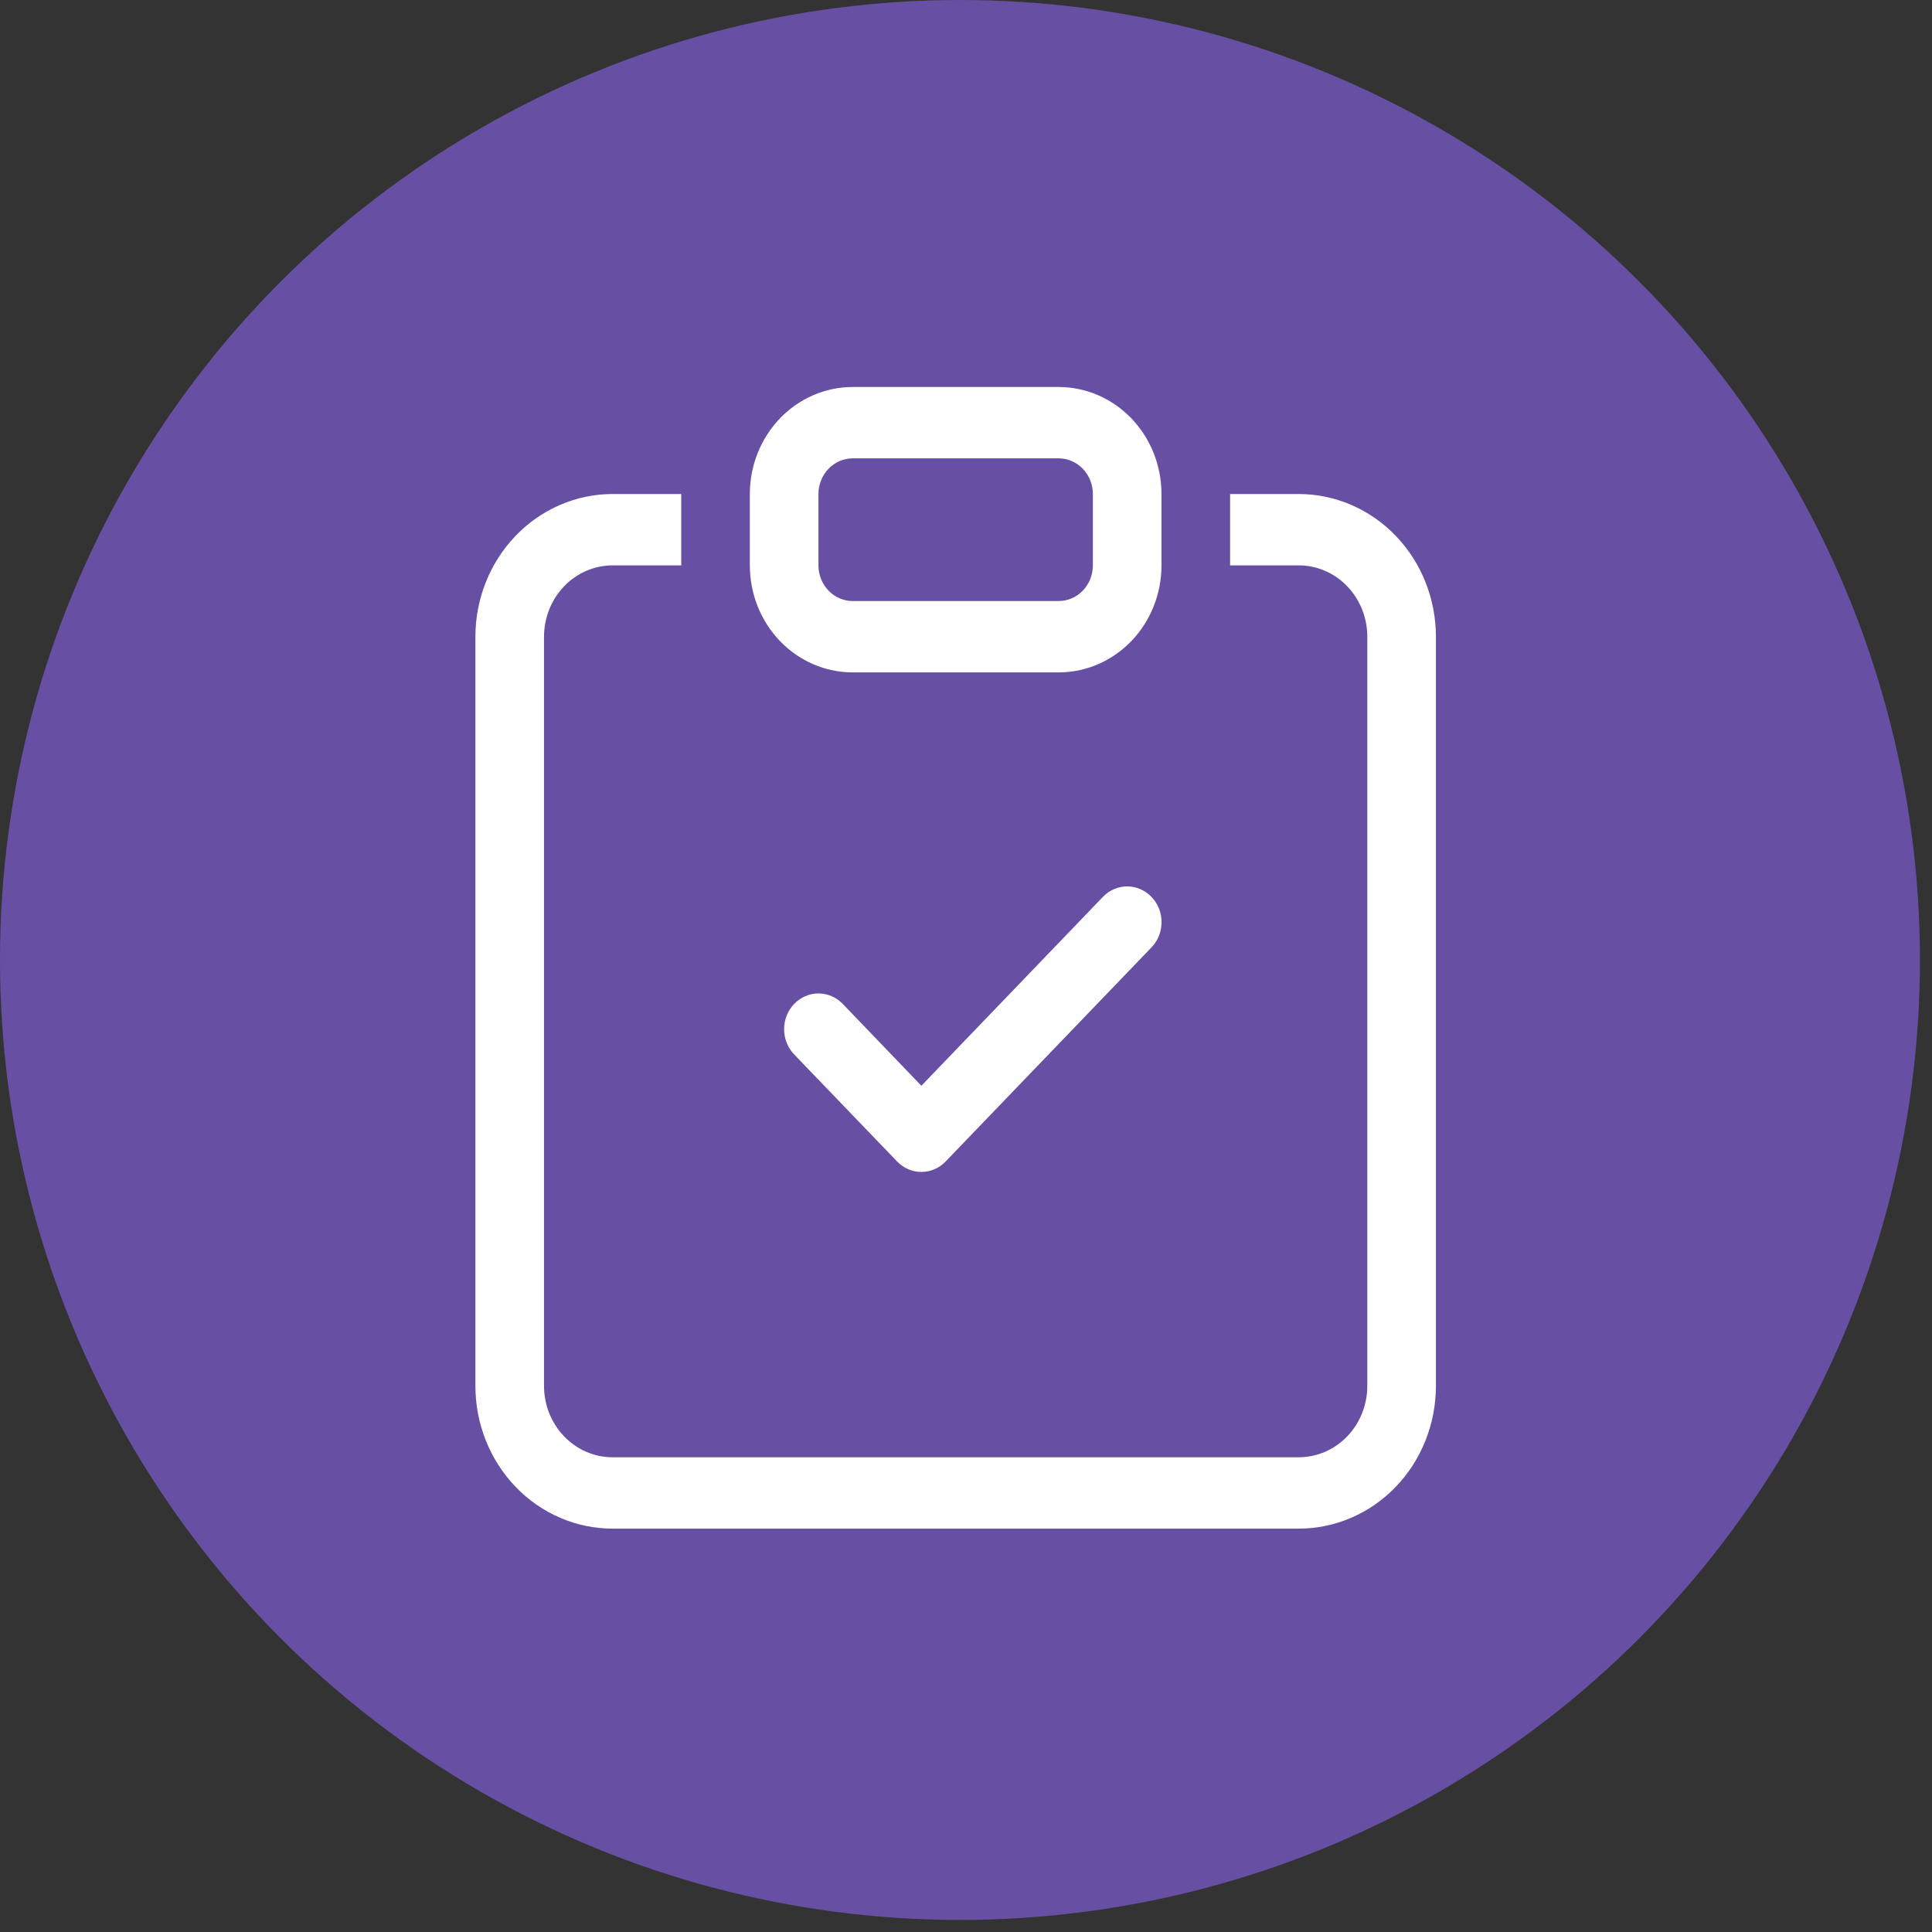 <svg width="88" height="88" viewBox="0 0 88 88" fill="none" xmlns="http://www.w3.org/2000/svg">
<rect x="0" y="0" width="88" height="88" fill="#333333" stroke="none"/>
<g clip-path="url(#clip0_23_222)">
<circle cx="43.725" cy="43.725" r="43.725" fill="#6750A4"/>
<g clip-path="url(#clip1_23_222)">
<path fill-rule="evenodd" clip-rule="evenodd" d="M52.448 40.852C52.594 41.003 52.709 41.182 52.788 41.38C52.867 41.577 52.907 41.789 52.907 42.002C52.907 42.216 52.867 42.428 52.788 42.625C52.709 42.823 52.594 43.002 52.448 43.153L43.073 52.903C42.928 53.054 42.756 53.174 42.566 53.256C42.376 53.338 42.172 53.38 41.967 53.38C41.761 53.38 41.558 53.338 41.368 53.256C41.178 53.174 41.006 53.054 40.861 52.903L36.173 48.028C36.028 47.877 35.913 47.697 35.834 47.5C35.755 47.303 35.715 47.091 35.715 46.877C35.715 46.664 35.755 46.452 35.834 46.255C35.913 46.057 36.028 45.878 36.173 45.727C36.467 45.422 36.864 45.25 37.279 45.25C37.485 45.25 37.688 45.292 37.878 45.374C38.068 45.456 38.24 45.576 38.386 45.727L41.967 49.455L50.236 40.852C50.381 40.701 50.553 40.581 50.743 40.499C50.933 40.417 51.136 40.374 51.342 40.374C51.547 40.374 51.751 40.417 51.941 40.499C52.131 40.581 52.303 40.701 52.448 40.852Z" fill="#FFFEFE"/>
<path d="M31.029 22.502H27.904C26.247 22.502 24.657 23.187 23.485 24.406C22.313 25.625 21.654 27.279 21.654 29.002V63.127C21.654 64.851 22.313 66.505 23.485 67.724C24.657 68.943 26.247 69.627 27.904 69.627H59.154C60.812 69.627 62.402 68.943 63.574 67.724C64.746 66.505 65.404 64.851 65.404 63.127V29.002C65.404 27.279 64.746 25.625 63.574 24.406C62.402 23.187 60.812 22.502 59.154 22.502H56.029V25.752H59.154C59.983 25.752 60.778 26.095 61.364 26.704C61.95 27.314 62.279 28.14 62.279 29.002V63.127C62.279 63.989 61.95 64.816 61.364 65.425C60.778 66.035 59.983 66.377 59.154 66.377H27.904C27.076 66.377 26.281 66.035 25.695 65.425C25.109 64.816 24.779 63.989 24.779 63.127V29.002C24.779 28.14 25.109 27.314 25.695 26.704C26.281 26.095 27.076 25.752 27.904 25.752H31.029V22.502Z" fill="white"/>
<path d="M48.217 20.877C48.631 20.877 49.029 21.049 49.322 21.353C49.615 21.658 49.779 22.072 49.779 22.502V25.752C49.779 26.183 49.615 26.597 49.322 26.901C49.029 27.206 48.631 27.377 48.217 27.377H38.842C38.428 27.377 38.03 27.206 37.737 26.901C37.444 26.597 37.279 26.183 37.279 25.752V22.502C37.279 22.072 37.444 21.658 37.737 21.353C38.03 21.049 38.428 20.877 38.842 20.877H48.217ZM38.842 17.627C37.599 17.627 36.406 18.141 35.527 19.055C34.648 19.97 34.154 21.209 34.154 22.502V25.752C34.154 27.045 34.648 28.285 35.527 29.2C36.406 30.114 37.599 30.627 38.842 30.627H48.217C49.46 30.627 50.652 30.114 51.532 29.2C52.411 28.285 52.904 27.045 52.904 25.752V22.502C52.904 21.209 52.411 19.97 51.532 19.055C50.652 18.141 49.46 17.627 48.217 17.627H38.842Z" fill="white"/>
</g>
</g>
<defs>
<clipPath id="clip0_23_222">
<rect width="87.451" height="87.451" fill="white"/>
</clipPath>
<clipPath id="clip1_23_222">
<rect width="50" height="52" fill="white" transform="translate(18.529 17.627)"/>
</clipPath>
</defs>
</svg>
